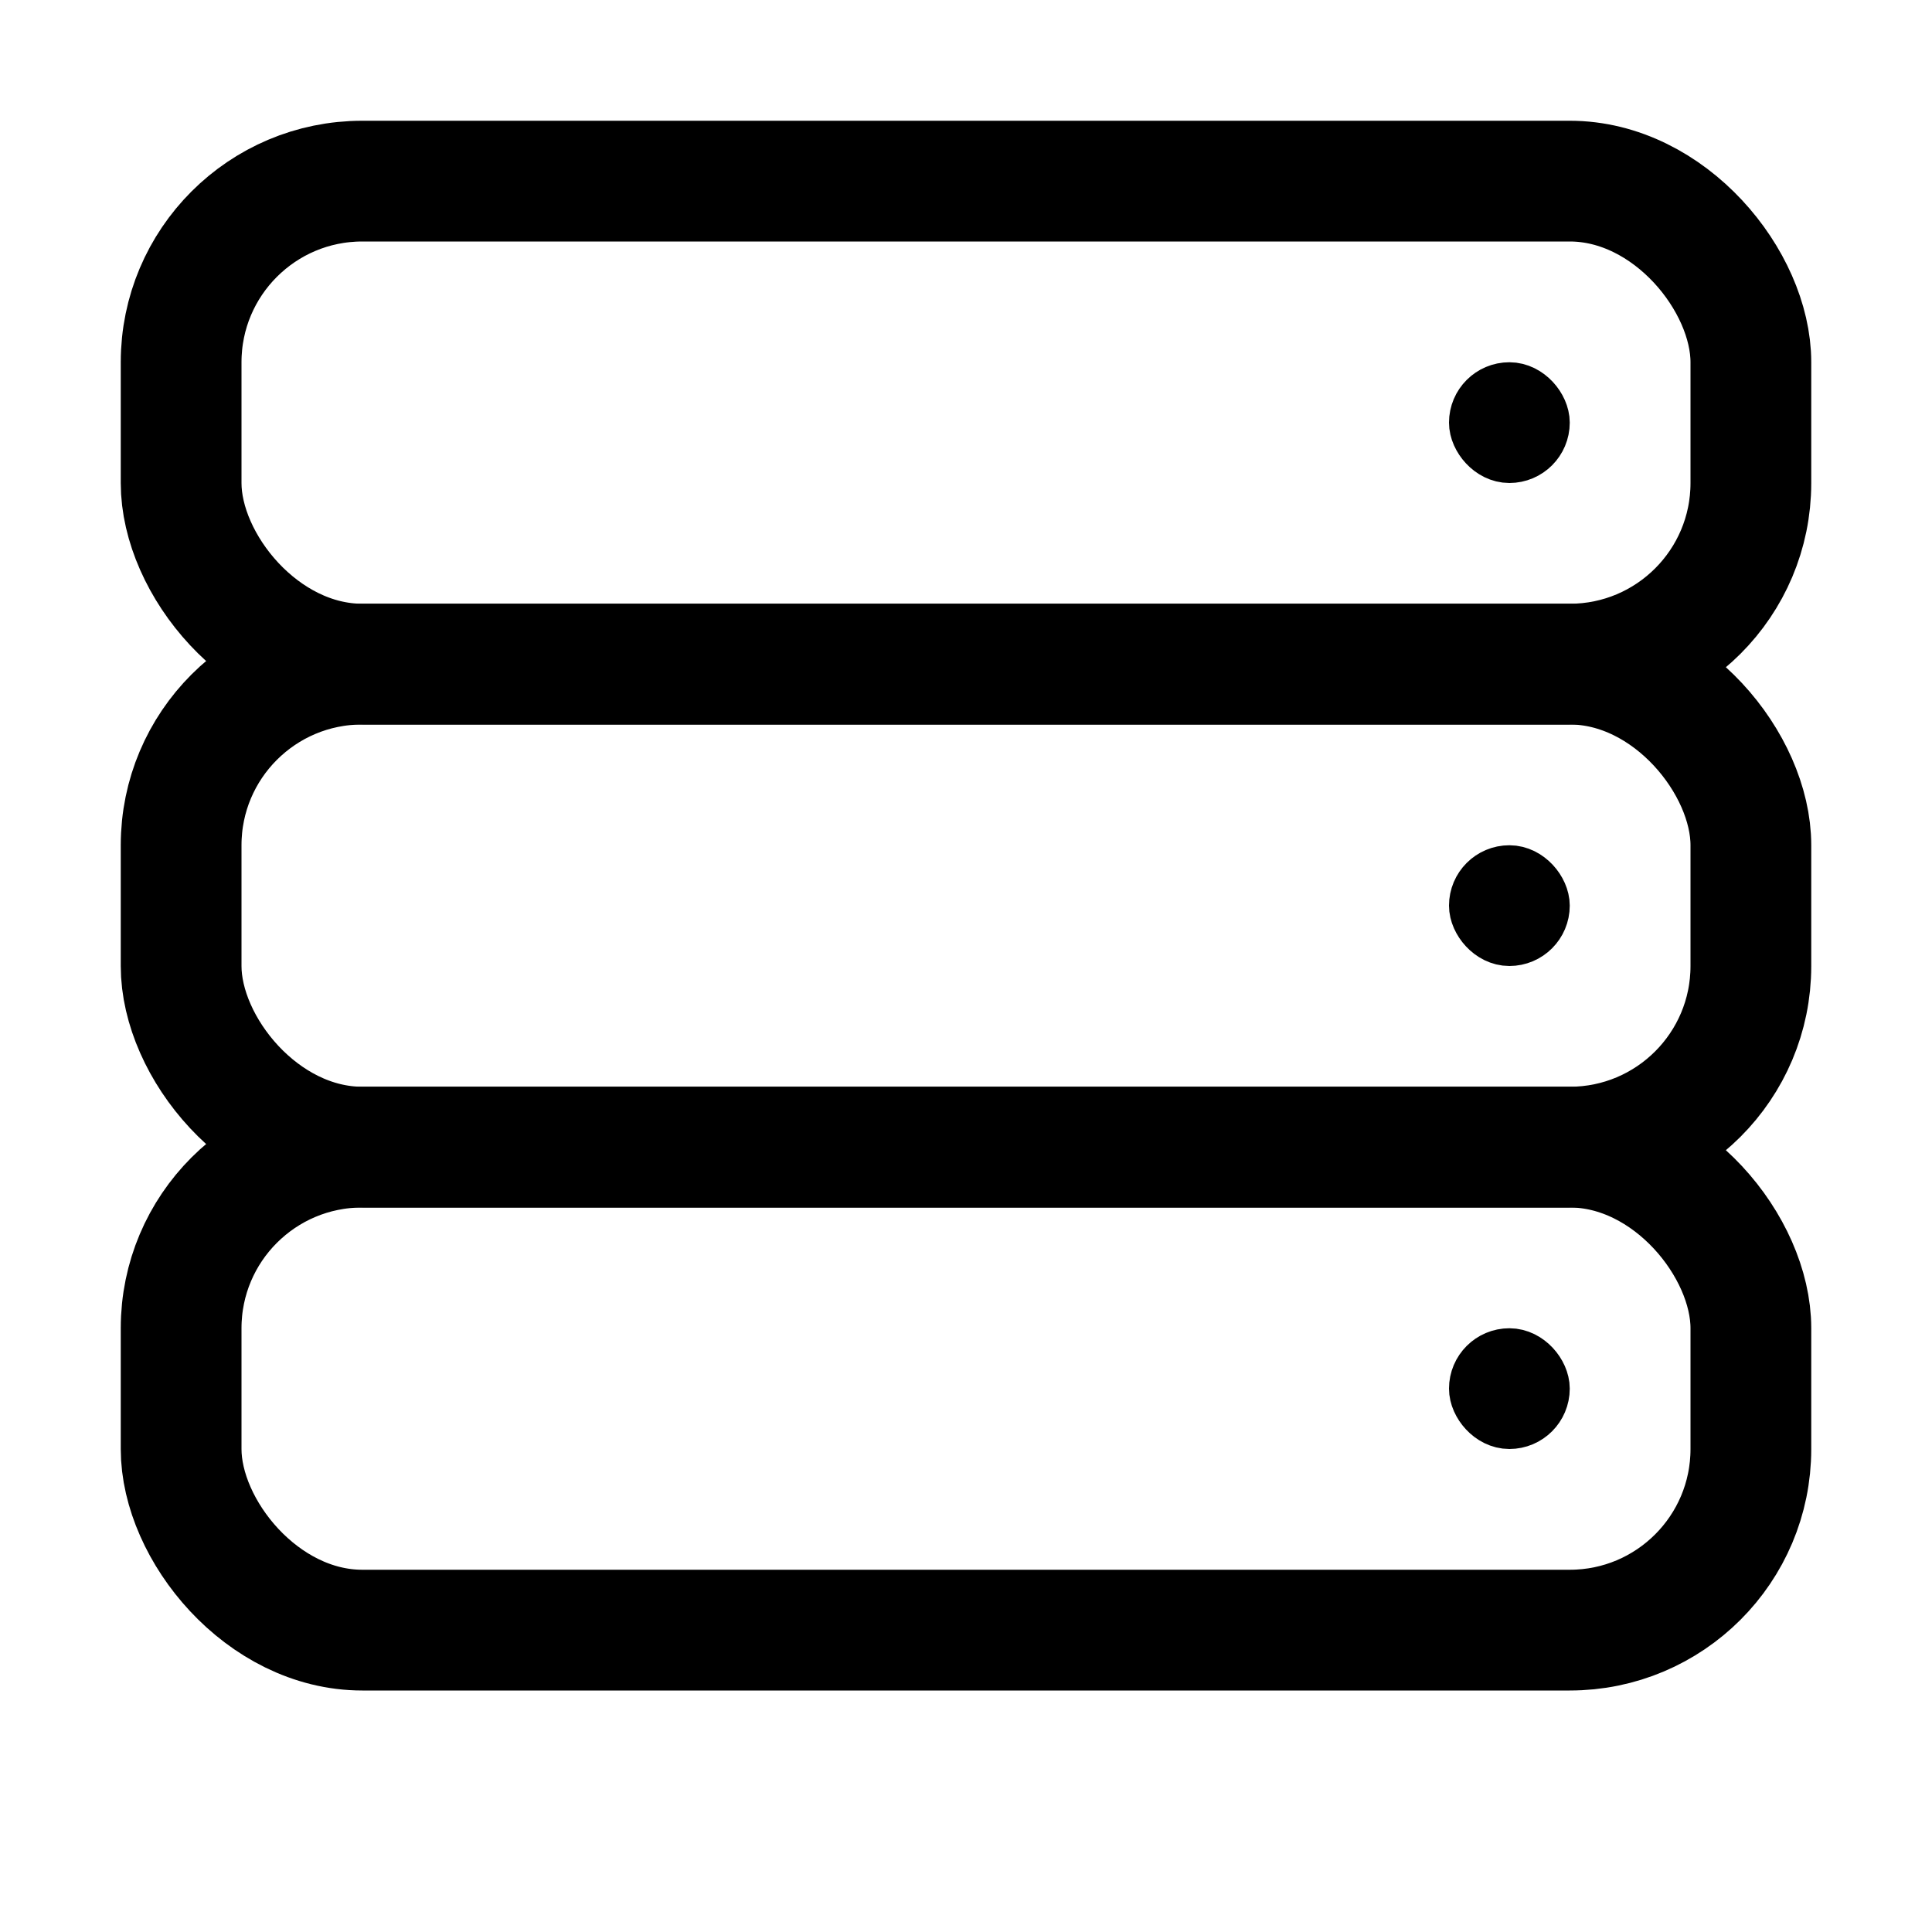 <svg xmlns="http://www.w3.org/2000/svg" fill="none" viewBox="0 0 16 16" width="1em" height="1em"><rect width=".5" height=".5" x="12.75" y="3.75" stroke="currentColor" stroke-width=".5" rx=".25" transform="rotate(180 12.75 3.75)"/><rect width=".5" height=".5" x="12.75" y="7.75" stroke="currentColor" stroke-width=".5" rx=".25" transform="rotate(180 12.75 7.75)"/><rect width=".5" height=".5" x="12.75" y="11.75" stroke="currentColor" stroke-width=".5" rx=".25" transform="rotate(180 12.75 11.75)"/><rect width="13" height="4" x="1.5" y="1.5" stroke="currentColor" rx="1.5"/><rect width="13" height="4" x="1.5" y="5.5" stroke="currentColor" rx="1.5"/><rect width="13" height="4" x="1.5" y="9.5" stroke="currentColor" rx="1.5"/></svg>
